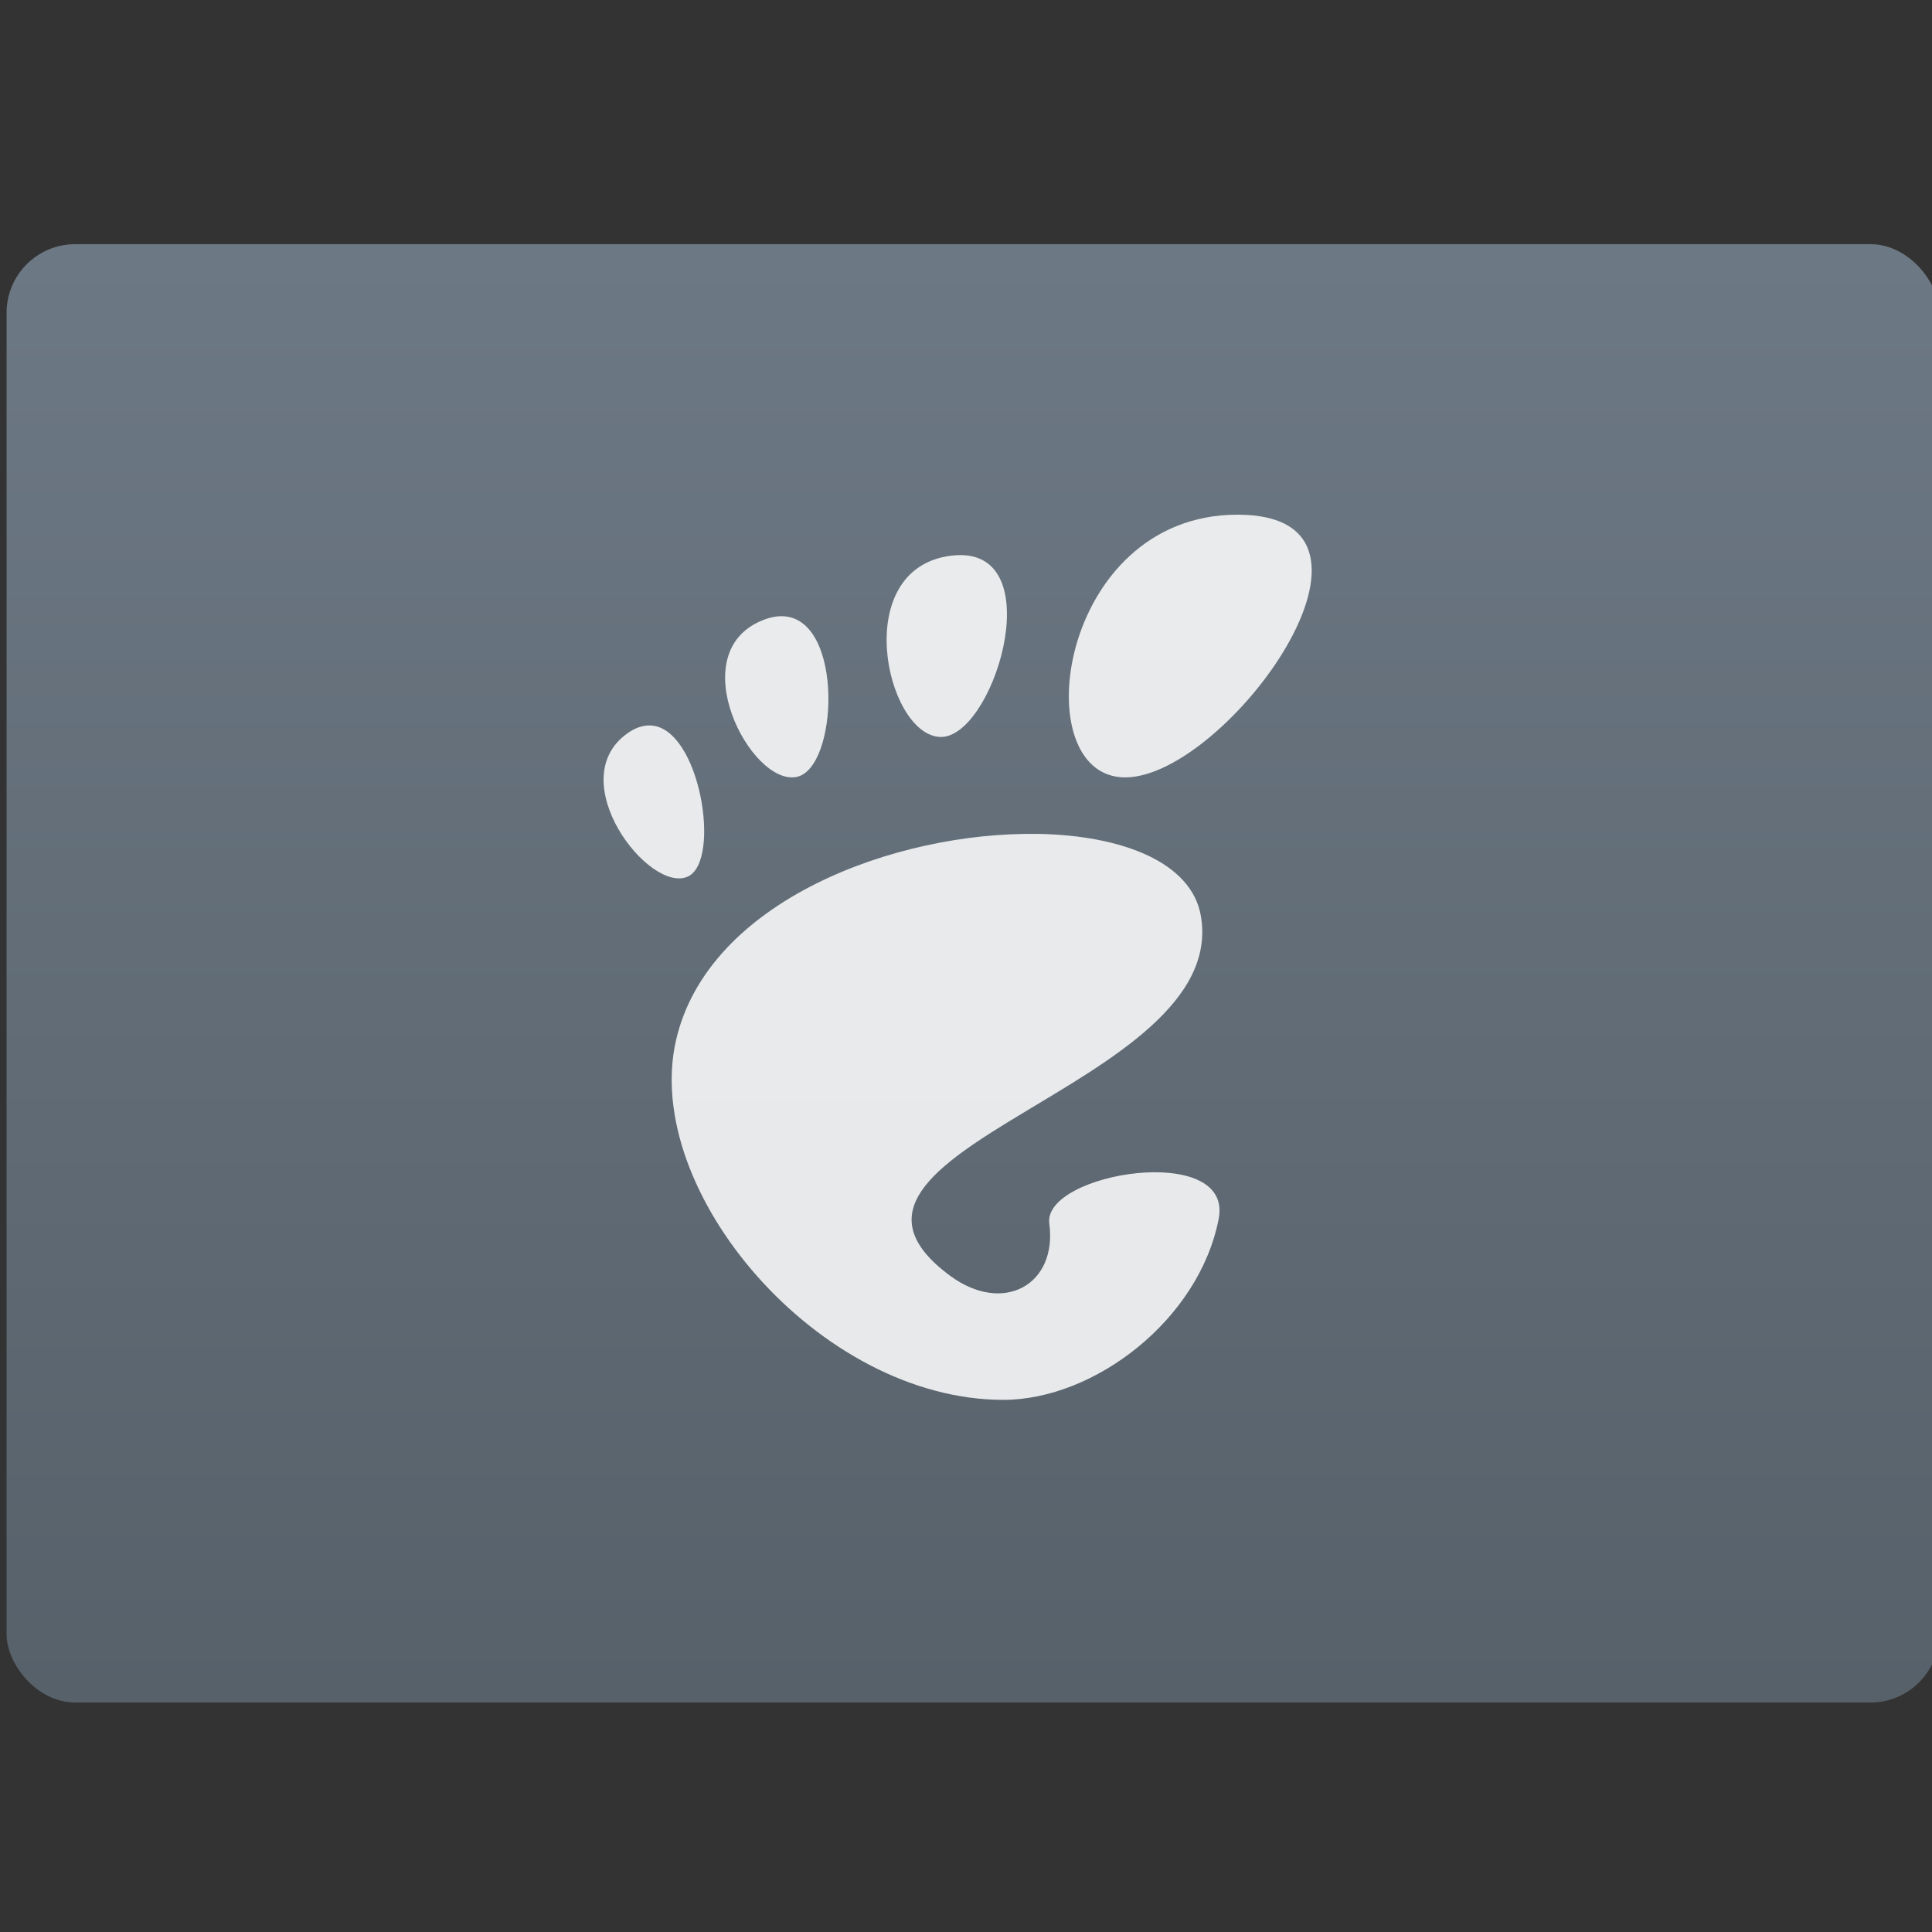 <svg viewBox="0 0 48 48" xmlns="http://www.w3.org/2000/svg" xmlns:xlink="http://www.w3.org/1999/xlink"><rect x="0" y="0" width="48" height="48" fill="#333333" stroke="none"/><defs><linearGradient id="a" x2="0" y1="542.8" y2="507.8" gradientTransform="matrix(1.052 0 0 1.028 -21.29 -14.59)" gradientUnits="userSpaceOnUse"><stop stop-color="#566069" offset="0"/><stop stop-color="#6c7884" offset="1"/></linearGradient></defs><rect transform="matrix(1.037 0 0 1.037 -399.6 -519.9)" x="385.5" y="507.2" width="46.3" height="34.94" rx="1.644" fill="url(#a)"/><path transform="matrix(1.571 0 0 1.571 -606.2 -815.9)" d="m405.44 527.49c-2.844 0-3.377 4.155-1.777 4.155 1.599 0 4.622-4.155 1.777-4.155m-4.381.639c-.045 0-.094.004-.144.009-1.612.196-1.044 2.818-.186 2.867.831.048 1.74-2.871.33-2.876m-2.794.968c-.099-.006-.208.012-.329.06-1.295.511-.197 2.623.529 2.481.658-.129.753-2.481-.199-2.541m-2.114 1.726c-.113-.003-.234.034-.364.127-1.037.744.349 2.542.959 2.263.534-.244.193-2.363-.595-2.39m6.124 1.716c-2.247-.037-5.21 1.059-5.716 3.261-.547 2.383 2.254 5.689 5.176 5.689 1.437 0 3.095-1.263 3.406-2.863.237-1.22-2.788-.731-2.679.076.13.968-.73 1.446-1.572.822-2.681-1.986 4.439-2.976 3.969-5.689-.146-.844-1.236-1.274-2.584-1.297" fill="#fff" fill-opacity=".852"/></svg>
